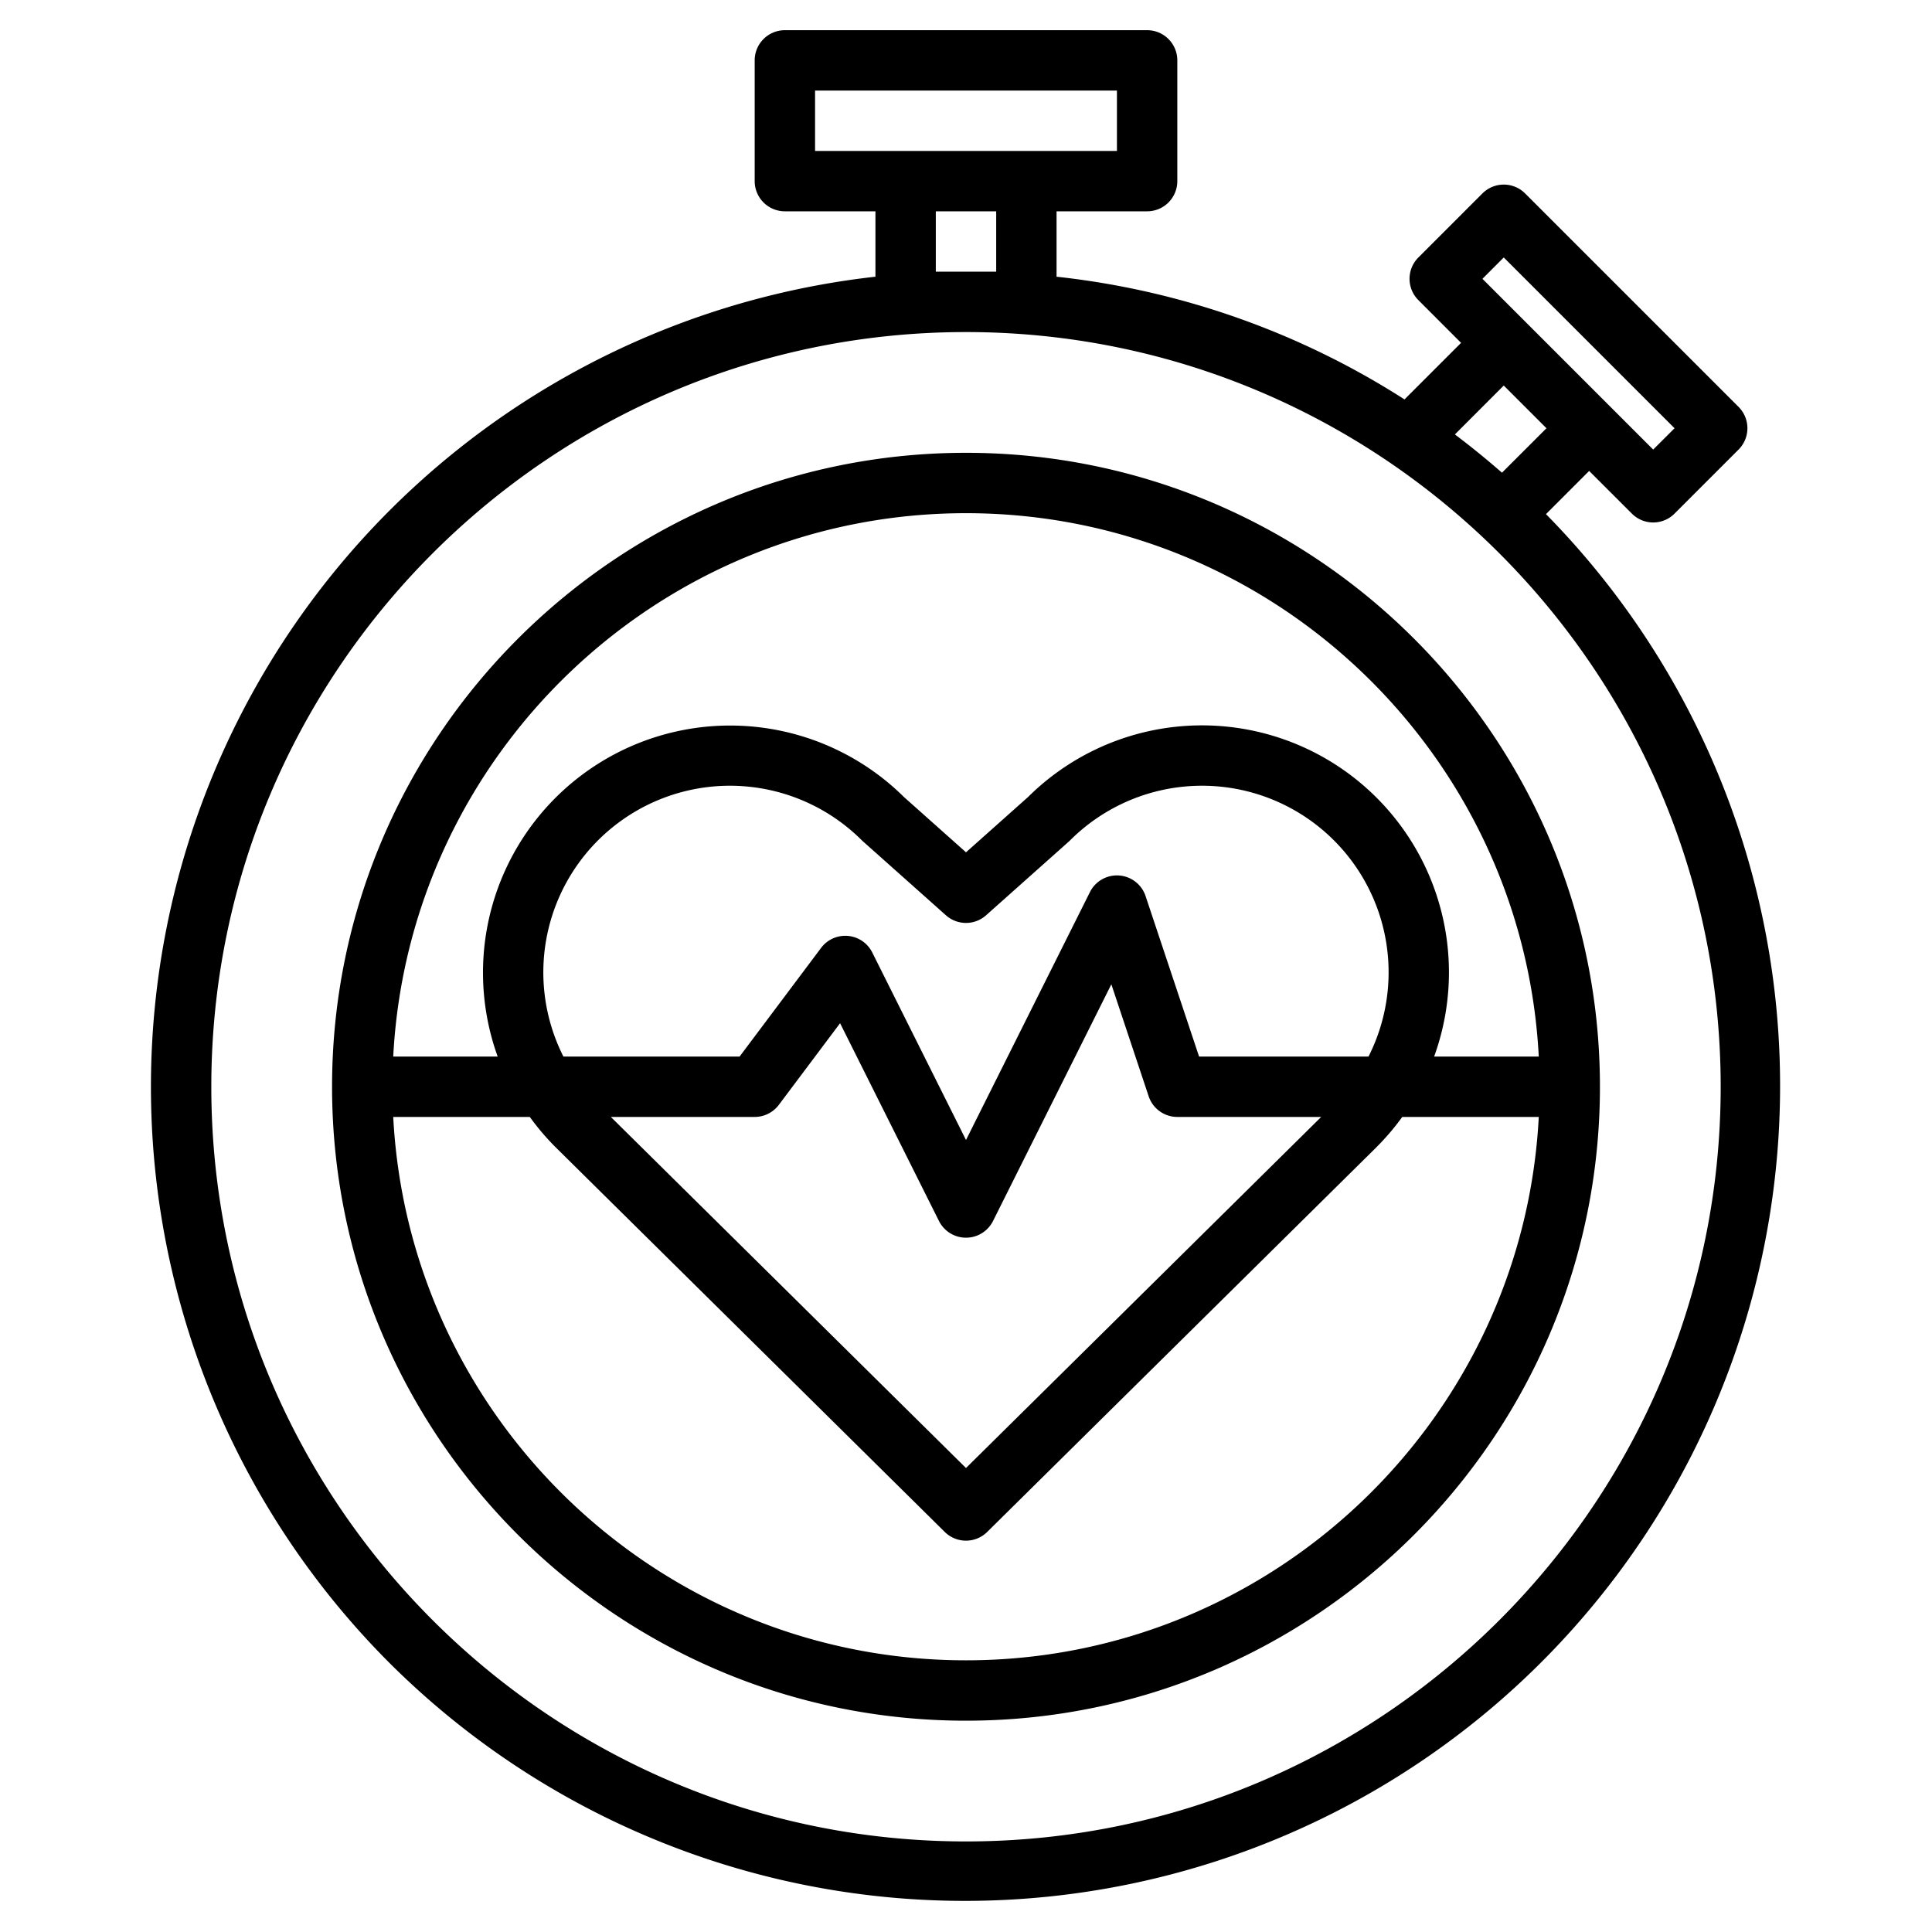 <?xml version="1.0" encoding="UTF-8"?>
<svg xmlns="http://www.w3.org/2000/svg" width="24" height="24" viewBox="0 0 512 512"><g><path d="M409.7,136.25l11.44-11.45,11.32,11.31a7.979,7.979,0,0,0,11.31,0l16.97-16.97a8,8,0,0,0,0-11.31L404.17,51.26a8,8,0,0,0-11.31,0L375.89,68.23a7.985,7.985,0,0,0,0,11.31L387.2,90.86l-14.99,14.99A213.682,213.682,0,0,0,280,73.33V56h24a8,8,0,0,0,8-8V16a8,8,0,0,0-8-8H208a8,8,0,0,0-8,8V48a8,8,0,0,0,8,8h24V73.33A216.013,216.013,0,0,0,103.26,440.74,216,216,0,0,0,409.7,136.25ZM398.51,68.23l45.26,45.26-5.66,5.65L392.86,73.89Zm0,33.94,11.32,11.32-11.79,11.78q-6.075-5.31-12.48-10.14ZM216,40V24h80V40Zm48,16V72H248V56Zm-8,432C145.72,488,56,398.28,56,288S145.72,88,256,88s200,89.72,200,200S366.28,488,256,488Z"/><path d="M256,120c-92.64,0-168,75.36-168,168s75.36,168,168,168,168-75.36,168-168S348.64,120,256,120Zm0,16c81.13,0,147.62,63.89,151.79,144H380.06a65.447,65.447,0,0,0-107.63-68.77L256,225.87l-16.43-14.64A65.49,65.49,0,0,0,131.89,280H104.21C108.38,199.89,174.87,136,256,136Zm61.77,144-14.18-42.53a8,8,0,0,0-14.75-1.05L256,302.11l-24.84-49.69a8,8,0,0,0-13.56-1.22L196,280H149.31a49.455,49.455,0,0,1,79.11-57.28c.11.11.23.21.34.31l21.92,19.53a8,8,0,0,0,10.64,0l21.92-19.53c.11-.1.22-.2.33-.31A49.45,49.45,0,0,1,362.67,280Zm32.36,16L256,389.04,161.88,296H200a8.009,8.009,0,0,0,6.4-3.2l16.23-21.64,26.21,52.42a8.009,8.009,0,0,0,14.32,0l31.36-62.73,9.89,29.68A8,8,0,0,0,312,296ZM256,440c-81.13,0-147.62-63.89-151.79-144H140.4a66.711,66.711,0,0,0,6.81,8L250.37,405.98a8,8,0,0,0,11.25,0L364.8,304a.138.138,0,0,0,.03-.04,65.055,65.055,0,0,0,6.78-7.96h36.18C403.62,376.11,337.13,440,256,440Z"/></g></svg>
